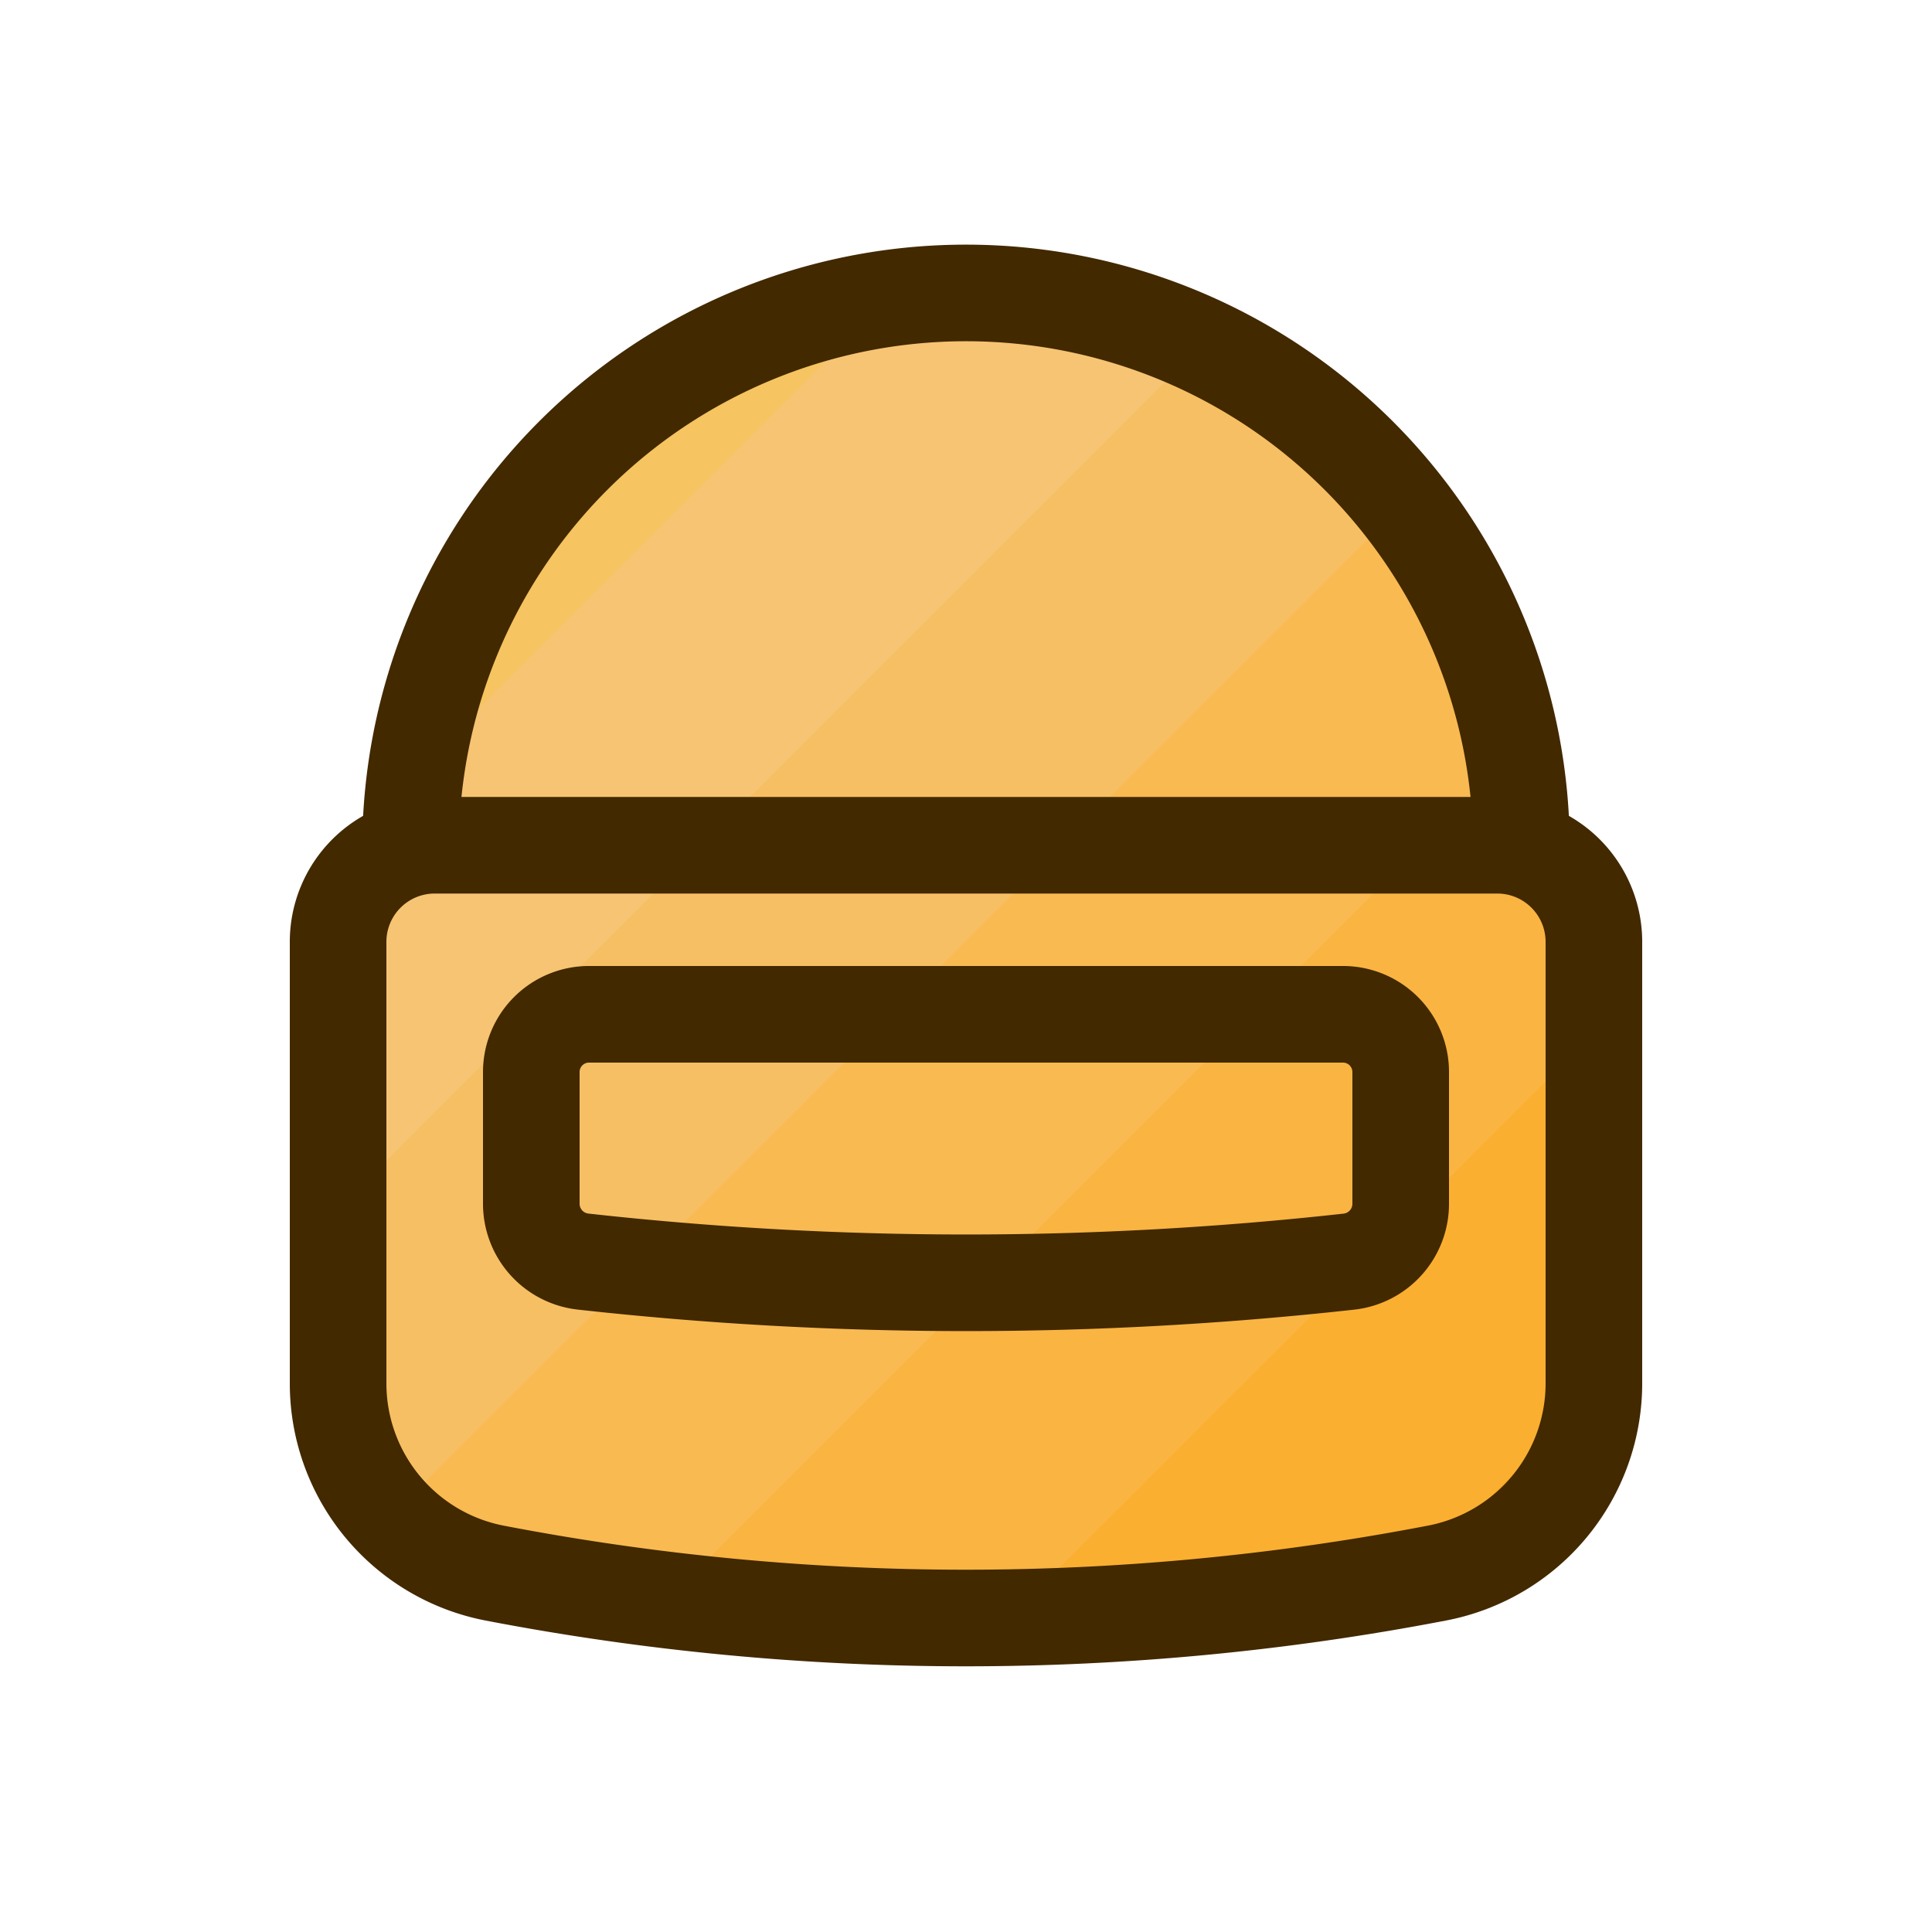 <svg xmlns="http://www.w3.org/2000/svg" data-name="Layer 1" viewBox="0 0 80 80">
    <defs>
        <clipPath id="a">
            <path fill="none"
                d="M63,35.13a23,23,0,0,0-46,0A4,4,0,0,0,14,39V57.28a8,8,0,0,0,6.49,7.86h0a103.25,103.25,0,0,0,39,0h0A8,8,0,0,0,66,57.28V39A4,4,0,0,0,63,35.13Z" />
        </clipPath>
    </defs>
    <g class="color000000 svgShape" clip-path="url(#a)">
        <polygon fill="#f6c460" points="0 51.21 51.21 0 34.24 0 0 34.24 0 51.21"
            class="colord484f5 svgShape" />
        <rect width="104.65" height="12" x="-23.44" y="22.75" fill="#f6c473"
            class="colorc673f6 svgShape" transform="rotate(-45 28.89 28.753)" />
        <rect width="104.65" height="12" x="-16.03" y="30.25" fill="#f7bf63"
            class="colorb863f7 svgShape" transform="rotate(-45 36.294 36.247)" />
        <rect width="104.65" height="12" x="-8.62" y="37.75" fill="#f9ba52"
            class="coloraa52f9 svgShape" transform="rotate(-45 43.705 43.757)" />
        <rect width="104.65" height="12" x="-1.21" y="45.25" fill="#fab442"
            class="color9c42fa svgShape" transform="rotate(-45 51.109 51.25)" />
        <rect width="104.65" height="12" x="6.2" y="52.75" fill="#fbaf31"
            class="color8e31fb svgShape" transform="rotate(-45 58.524 58.748)" />
        <rect width="104.65" height="12" x="13.61" y="60.25" fill="#fca921"
            class="color7f21fc svgShape" transform="rotate(-45 65.928 66.242)" />
    </g>
    <path fill="none" stroke="#422900" stroke-linejoin="round" stroke-width="4"
        d="M63,35.13a23,23,0,0,0-46,0" class="colorStroke280042 svgStroke" />
    <path fill="none" stroke="#422900" stroke-linecap="round" stroke-linejoin="round"
        stroke-width="4"
        d="M62,35H18a4,4,0,0,0-4,4V57.28a8,8,0,0,0,6.49,7.86h0a103.25,103.25,0,0,0,39,0h0A8,8,0,0,0,66,57.28V39A4,4,0,0,0,62,35Z"
        class="colorStroke280042 svgStroke" />
    <path fill="none" stroke="#422900" stroke-linecap="round" stroke-linejoin="round"
        stroke-width="4"
        d="M55.87,52.24h0a143.77,143.77,0,0,1-31.72,0h0A2.41,2.41,0,0,1,22,49.85V44.4A2.39,2.39,0,0,1,24.4,42H55.6A2.39,2.39,0,0,1,58,44.4v5.45A2.41,2.41,0,0,1,55.87,52.24Z"
        class="colorStroke280042 svgStroke" />
</svg>